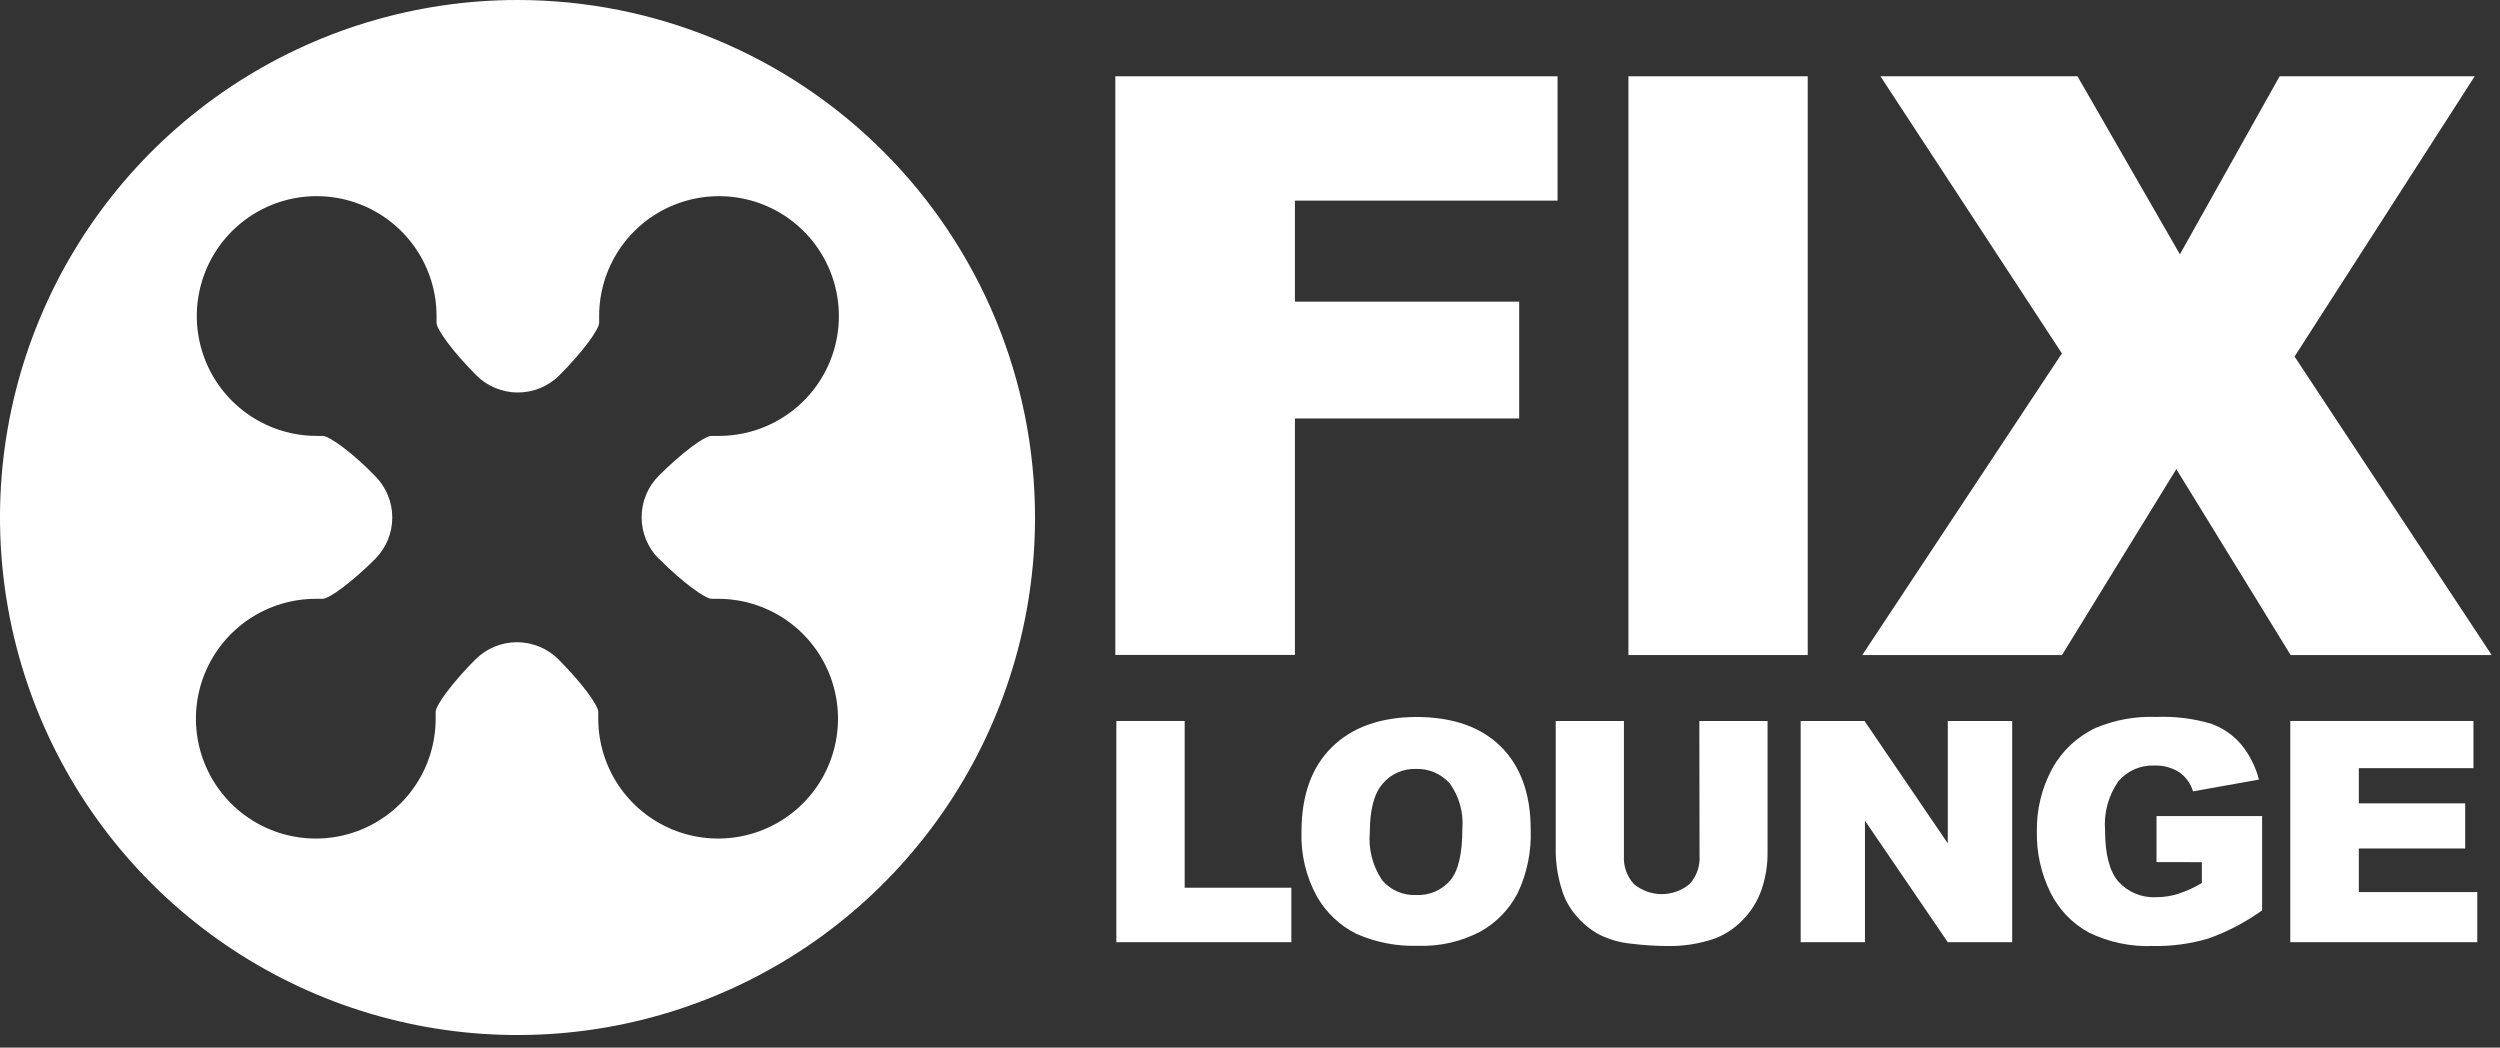 <svg width="105" height="44" viewBox="0 0 105 44" fill="none" xmlns="http://www.w3.org/2000/svg">
<rect x="0" y="0" width="105" height="44" fill="#333333" stroke="none"/>
<path d="M46.844 3.204H65.417V8.426H54.387V12.669H63.806V17.575H54.387V27.507H46.844V3.204Z" fill="white"/>
<path d="M68.394 3.204H75.924V27.512H68.394V3.204Z" fill="white"/>
<path d="M78.979 3.204H87.254L91.556 10.682L95.744 3.204H103.937L96.371 14.975L104.651 27.512H96.207L91.405 19.703L86.604 27.512H78.215L86.6 14.843L78.979 3.204Z" fill="white"/>
<path d="M46.887 30.281H49.756V37.284H54.237V39.572H46.887V30.281Z" fill="white"/>
<path d="M54.663 34.931C54.663 33.406 55.086 32.225 55.931 31.389C56.776 30.553 57.953 30.127 59.46 30.112C61.007 30.112 62.199 30.527 63.035 31.357C63.871 32.187 64.289 33.349 64.289 34.844C64.324 35.767 64.135 36.684 63.739 37.517C63.383 38.202 62.832 38.766 62.156 39.137C61.36 39.551 60.471 39.753 59.575 39.723C58.681 39.754 57.793 39.584 56.975 39.224C56.272 38.876 55.69 38.324 55.304 37.641C54.851 36.812 54.63 35.876 54.663 34.931V34.931ZM57.533 34.931C57.464 35.653 57.648 36.377 58.055 36.977C58.23 37.181 58.449 37.342 58.696 37.448C58.943 37.554 59.21 37.603 59.478 37.59C59.748 37.604 60.017 37.556 60.266 37.45C60.514 37.343 60.735 37.182 60.911 36.977C61.25 36.574 61.419 35.854 61.419 34.817C61.476 34.135 61.288 33.455 60.888 32.899C60.708 32.699 60.485 32.541 60.237 32.436C59.989 32.332 59.72 32.284 59.451 32.295C59.191 32.288 58.932 32.34 58.695 32.446C58.457 32.552 58.246 32.71 58.078 32.908C57.715 33.32 57.533 33.999 57.533 34.945V34.931Z" fill="white"/>
<path d="M71.372 30.281H74.237V35.819C74.241 36.349 74.154 36.875 73.981 37.375C73.813 37.858 73.538 38.297 73.175 38.657C72.848 38.994 72.451 39.255 72.013 39.421C71.367 39.643 70.686 39.748 70.003 39.733C69.509 39.729 69.016 39.697 68.525 39.636C68.059 39.593 67.605 39.466 67.184 39.261C66.808 39.059 66.474 38.787 66.2 38.46C65.929 38.149 65.726 37.784 65.605 37.389C65.442 36.881 65.352 36.353 65.34 35.819V30.281H68.205V35.947C68.192 36.163 68.223 36.379 68.295 36.583C68.368 36.786 68.48 36.974 68.626 37.133C68.954 37.404 69.367 37.553 69.793 37.553C70.219 37.553 70.632 37.404 70.96 37.133C71.107 36.972 71.22 36.784 71.293 36.579C71.365 36.373 71.395 36.156 71.381 35.938L71.372 30.281Z" fill="white"/>
<path d="M75.628 30.281H78.31L81.807 35.421V30.281H84.512V39.572H81.807L78.328 34.469V39.572H75.628V30.281Z" fill="white"/>
<path d="M90.574 36.208V34.276H95.009V38.235C94.317 38.733 93.559 39.13 92.757 39.416C92.003 39.641 91.218 39.747 90.432 39.732C89.5 39.77 88.574 39.576 87.736 39.169C87.037 38.789 86.473 38.202 86.12 37.489C85.727 36.695 85.531 35.817 85.548 34.931C85.531 34.007 85.753 33.093 86.194 32.281C86.608 31.532 87.249 30.933 88.024 30.569C88.828 30.233 89.695 30.077 90.564 30.111C91.337 30.08 92.11 30.174 92.853 30.391C93.344 30.564 93.781 30.862 94.121 31.256C94.478 31.69 94.736 32.198 94.876 32.743L92.107 33.237C92.01 32.911 91.805 32.626 91.526 32.432C91.214 32.236 90.85 32.139 90.482 32.153C90.198 32.141 89.915 32.194 89.654 32.307C89.393 32.42 89.162 32.591 88.976 32.807C88.552 33.411 88.353 34.145 88.413 34.88C88.413 35.887 88.603 36.606 88.981 37.036C89.18 37.254 89.425 37.425 89.698 37.537C89.971 37.648 90.265 37.698 90.56 37.682C90.87 37.683 91.179 37.637 91.475 37.544C91.825 37.429 92.162 37.276 92.478 37.087V36.212L90.574 36.208Z" fill="white"/>
<path d="M96.192 30.281H103.885V32.263H99.07V33.741H103.538V35.636H99.07V37.467H104.046V39.572H96.192V30.281Z" fill="white"/>
<path d="M21.736 0C17.437 0 13.234 1.275 9.66 3.663C6.086 6.051 3.3 9.446 1.655 13.418C0.009 17.389 -0.421 21.76 0.418 25.976C1.256 30.192 3.326 34.065 6.366 37.105C9.406 40.145 13.279 42.215 17.495 43.054C21.712 43.892 26.082 43.462 30.053 41.817C34.025 40.172 37.42 37.386 39.808 33.811C42.197 30.237 43.471 26.035 43.471 21.736C43.471 15.971 41.181 10.442 37.105 6.366C33.029 2.29 27.5 0 21.736 0V0ZM27.686 23.475C28.633 24.431 29.64 25.173 29.905 25.15H30.162C31.157 25.15 32.131 25.445 32.959 25.998C33.787 26.552 34.432 27.338 34.813 28.258C35.194 29.178 35.294 30.19 35.099 31.167C34.905 32.143 34.426 33.04 33.722 33.745C33.018 34.449 32.12 34.928 31.144 35.122C30.167 35.317 29.155 35.217 28.235 34.836C27.315 34.455 26.529 33.81 25.976 32.982C25.422 32.154 25.127 31.18 25.127 30.185V29.928C25.164 29.654 24.409 28.647 23.452 27.69C22.99 27.231 22.364 26.973 21.713 26.973C21.061 26.973 20.436 27.231 19.974 27.69C19.017 28.647 18.262 29.654 18.298 29.928V30.185C18.298 31.18 18.003 32.154 17.45 32.982C16.897 33.81 16.11 34.455 15.191 34.836C14.271 35.217 13.258 35.317 12.282 35.122C11.305 34.928 10.408 34.449 9.704 33.745C9 33.04 8.52 32.143 8.326 31.167C8.132 30.19 8.231 29.178 8.612 28.258C8.994 27.338 9.639 26.552 10.467 25.998C11.295 25.445 12.268 25.15 13.264 25.15H13.52C13.795 25.187 14.802 24.431 15.758 23.475C16.218 23.013 16.476 22.387 16.476 21.736C16.476 21.084 16.218 20.459 15.758 19.996C14.838 19.04 13.831 18.308 13.557 18.308H13.3C12.305 18.308 11.331 18.012 10.503 17.459C9.675 16.906 9.03 16.12 8.649 15.2C8.268 14.28 8.168 13.267 8.363 12.291C8.557 11.314 9.036 10.417 9.74 9.713C10.445 9.009 11.342 8.529 12.318 8.335C13.295 8.141 14.307 8.241 15.227 8.622C16.147 9.003 16.933 9.648 17.486 10.476C18.04 11.304 18.335 12.277 18.335 13.273V13.529C18.298 13.804 19.054 14.811 20.01 15.767C20.472 16.227 21.098 16.485 21.749 16.485C22.401 16.485 23.026 16.227 23.489 15.767C24.445 14.811 25.2 13.804 25.164 13.529V13.273C25.164 12.277 25.459 11.304 26.012 10.476C26.565 9.648 27.352 9.003 28.272 8.622C29.192 8.241 30.204 8.141 31.18 8.335C32.157 8.529 33.054 9.009 33.758 9.713C34.462 10.417 34.942 11.314 35.136 12.291C35.33 13.267 35.231 14.28 34.85 15.2C34.469 16.12 33.823 16.906 32.995 17.459C32.167 18.012 31.194 18.308 30.198 18.308H29.905C29.631 18.271 28.624 19.026 27.667 19.983C27.438 20.212 27.257 20.485 27.133 20.785C27.01 21.085 26.947 21.406 26.948 21.731C26.948 22.055 27.013 22.376 27.138 22.675C27.263 22.975 27.446 23.246 27.676 23.475H27.686Z" fill="white"/>
</svg>
